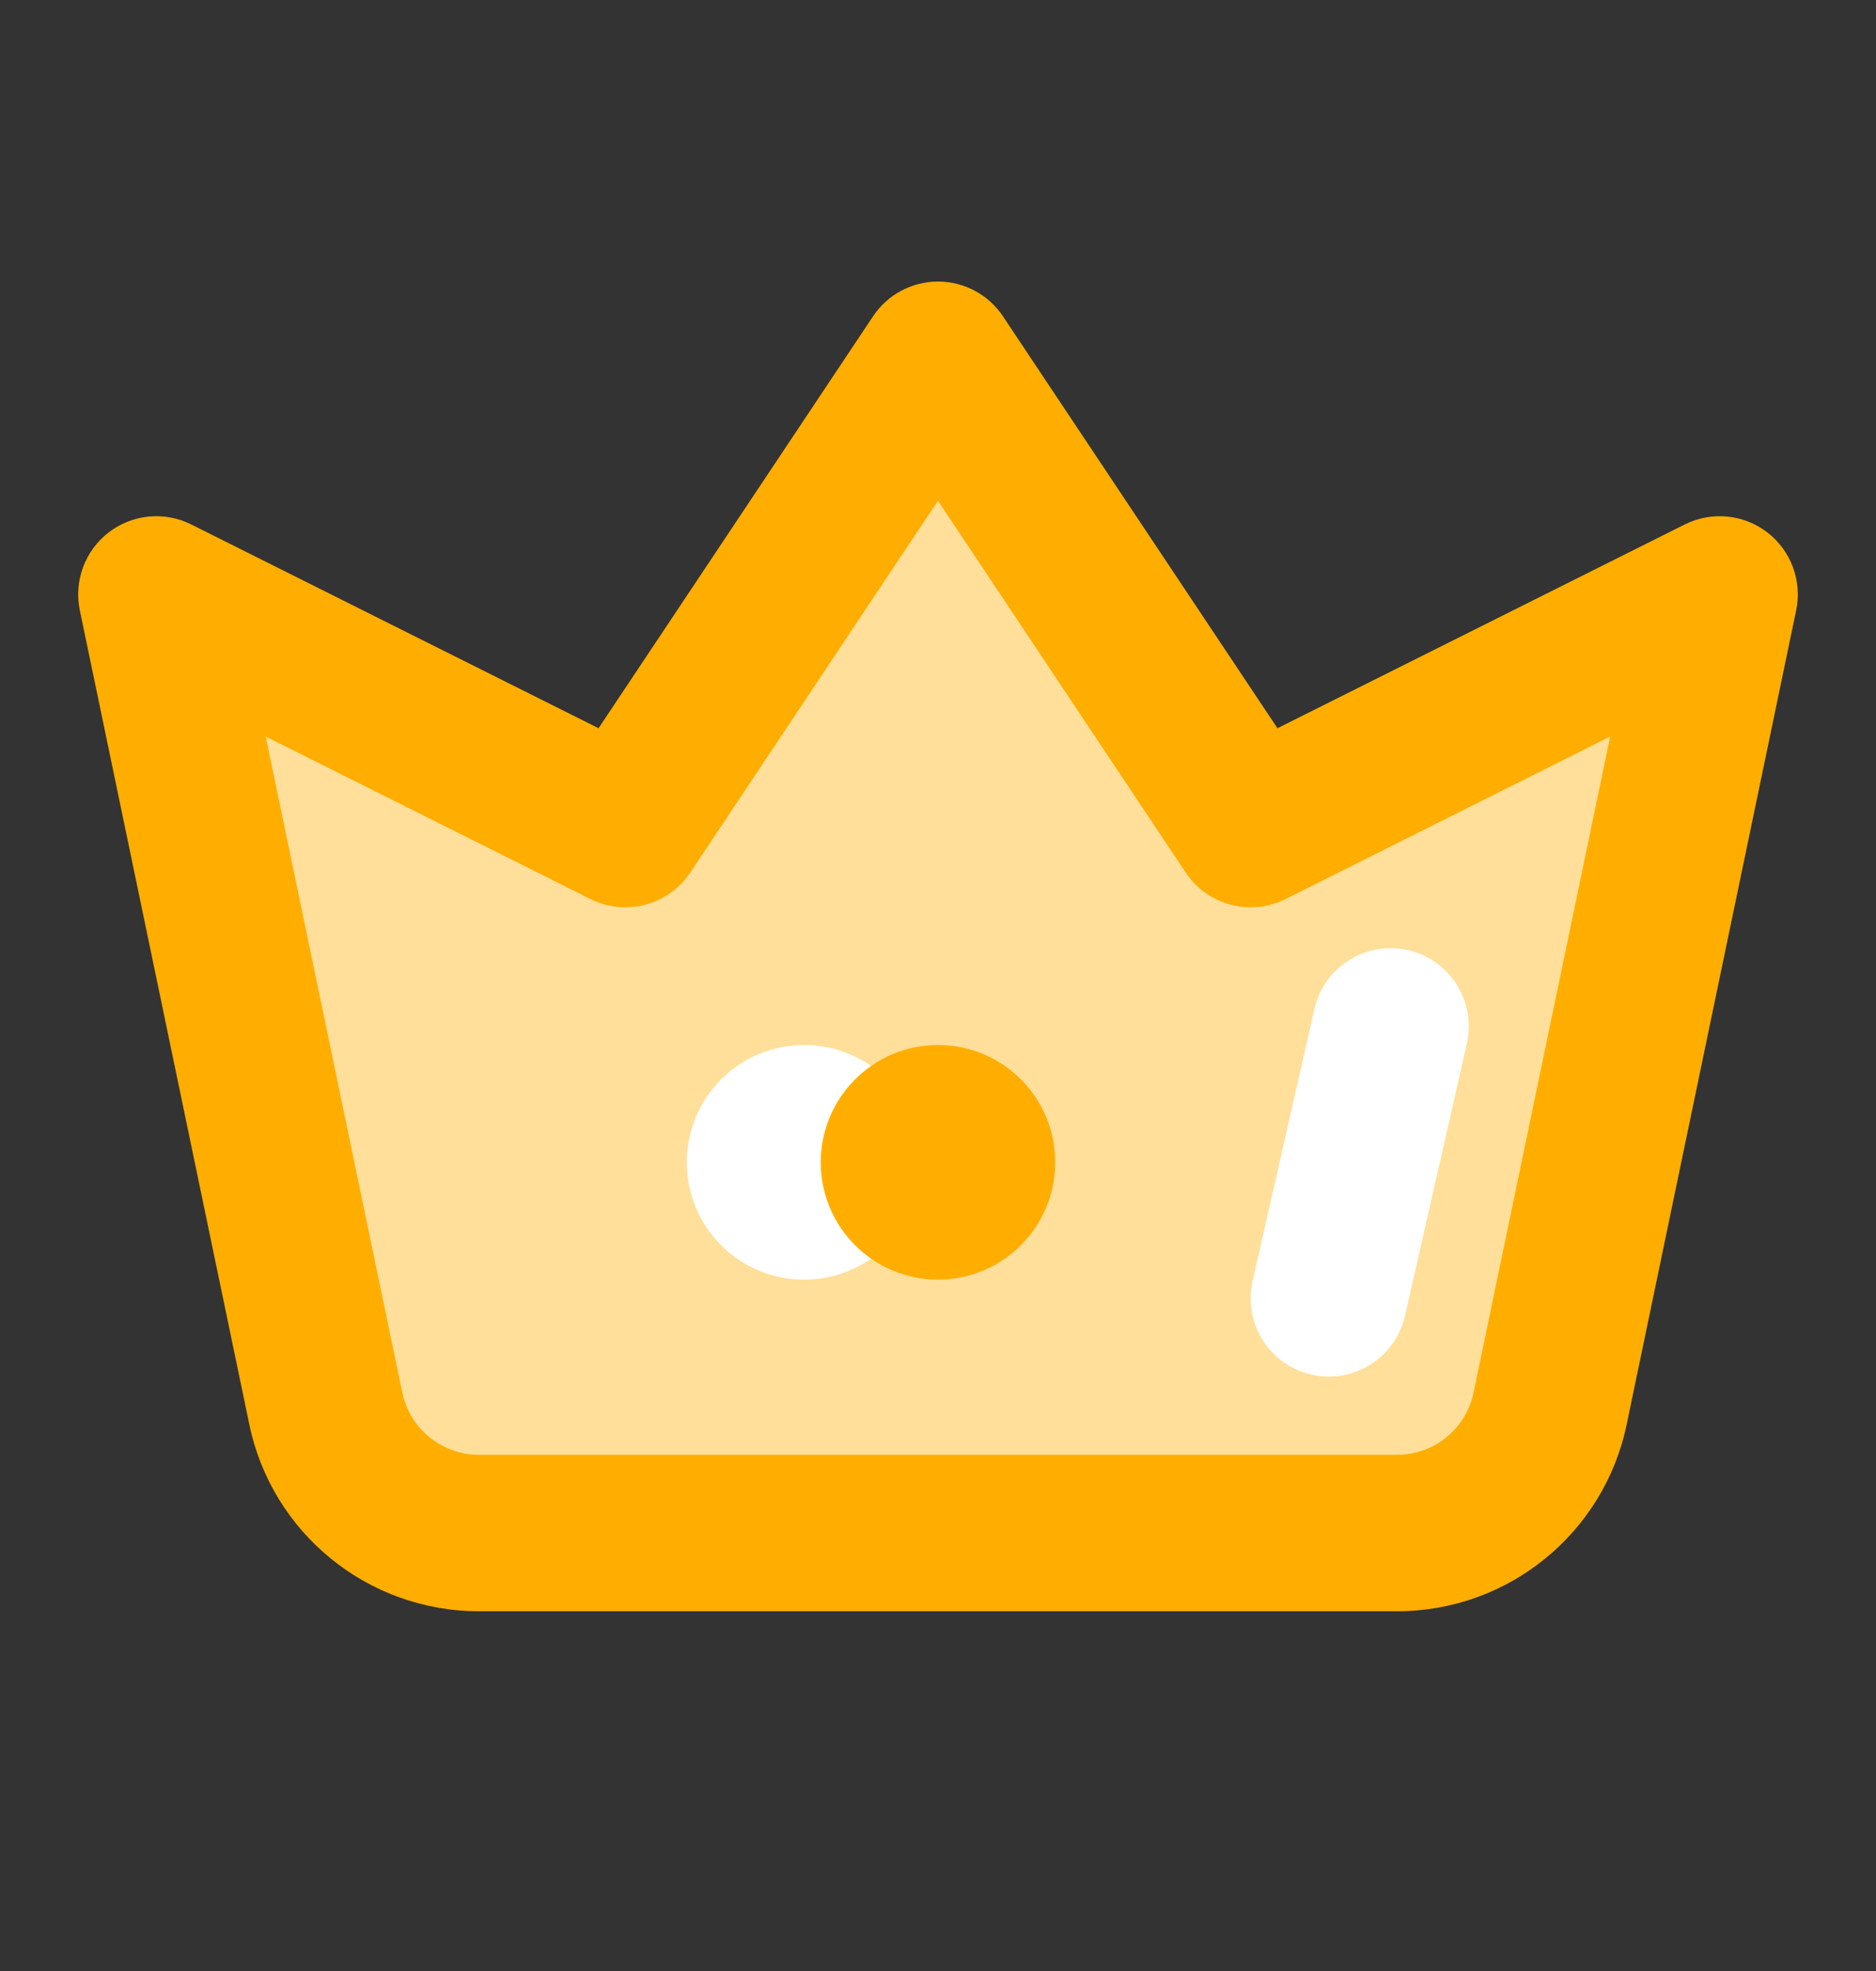 <svg width="20" height="21" viewBox="0 0 20 21" fill="none" xmlns="http://www.w3.org/2000/svg">
<rect x="0" y="0" width="20" height="21" fill="#333333" stroke="none"/>
<path d="M3.75 15.917L2.083 7.167L6.667 8.833L10 4.25L13.333 8.833L18.333 6.75L16.25 15.917H3.75Z" fill="#FFDF99"/>
<path fill-rule="evenodd" clip-rule="evenodd" d="M10 3C10.279 3 10.539 3.139 10.693 3.371L13.619 7.759L17.961 5.588C18.246 5.445 18.589 5.478 18.842 5.673C19.095 5.868 19.214 6.191 19.149 6.503L17.342 15.177C17.101 16.336 16.079 17.167 14.895 17.167H5.105C3.921 17.167 2.899 16.336 2.658 15.177L2.658 15.177L0.851 6.503C0.786 6.191 0.905 5.868 1.158 5.673C1.411 5.478 1.754 5.445 2.039 5.588L6.381 7.759L9.307 3.371C9.461 3.139 9.721 3 10 3ZM10 5.336L7.36 9.296C7.127 9.645 6.67 9.767 6.294 9.579L2.833 7.848L4.289 14.837C4.289 14.837 4.289 14.837 4.289 14.837C4.37 15.223 4.71 15.5 5.105 15.5H14.895C15.29 15.5 15.63 15.223 15.71 14.837L16.526 15.007L15.71 14.837L17.166 7.848L13.706 9.579C13.33 9.767 12.873 9.645 12.64 9.296L10 5.336Z" fill="#FFAE00"/>
<path fill-rule="evenodd" clip-rule="evenodd" d="M15.011 10.123C15.459 10.225 15.74 10.671 15.638 11.12L14.979 14.018C14.877 14.467 14.431 14.748 13.982 14.646C13.533 14.544 13.252 14.098 13.354 13.649L14.013 10.751C14.115 10.302 14.562 10.021 15.011 10.123Z" fill="white"/>
<circle cx="8.572" cy="12.384" r="1.25" fill="white"/>
<circle cx="10" cy="12.384" r="1.25" fill="#FFAE00"/>
</svg>
